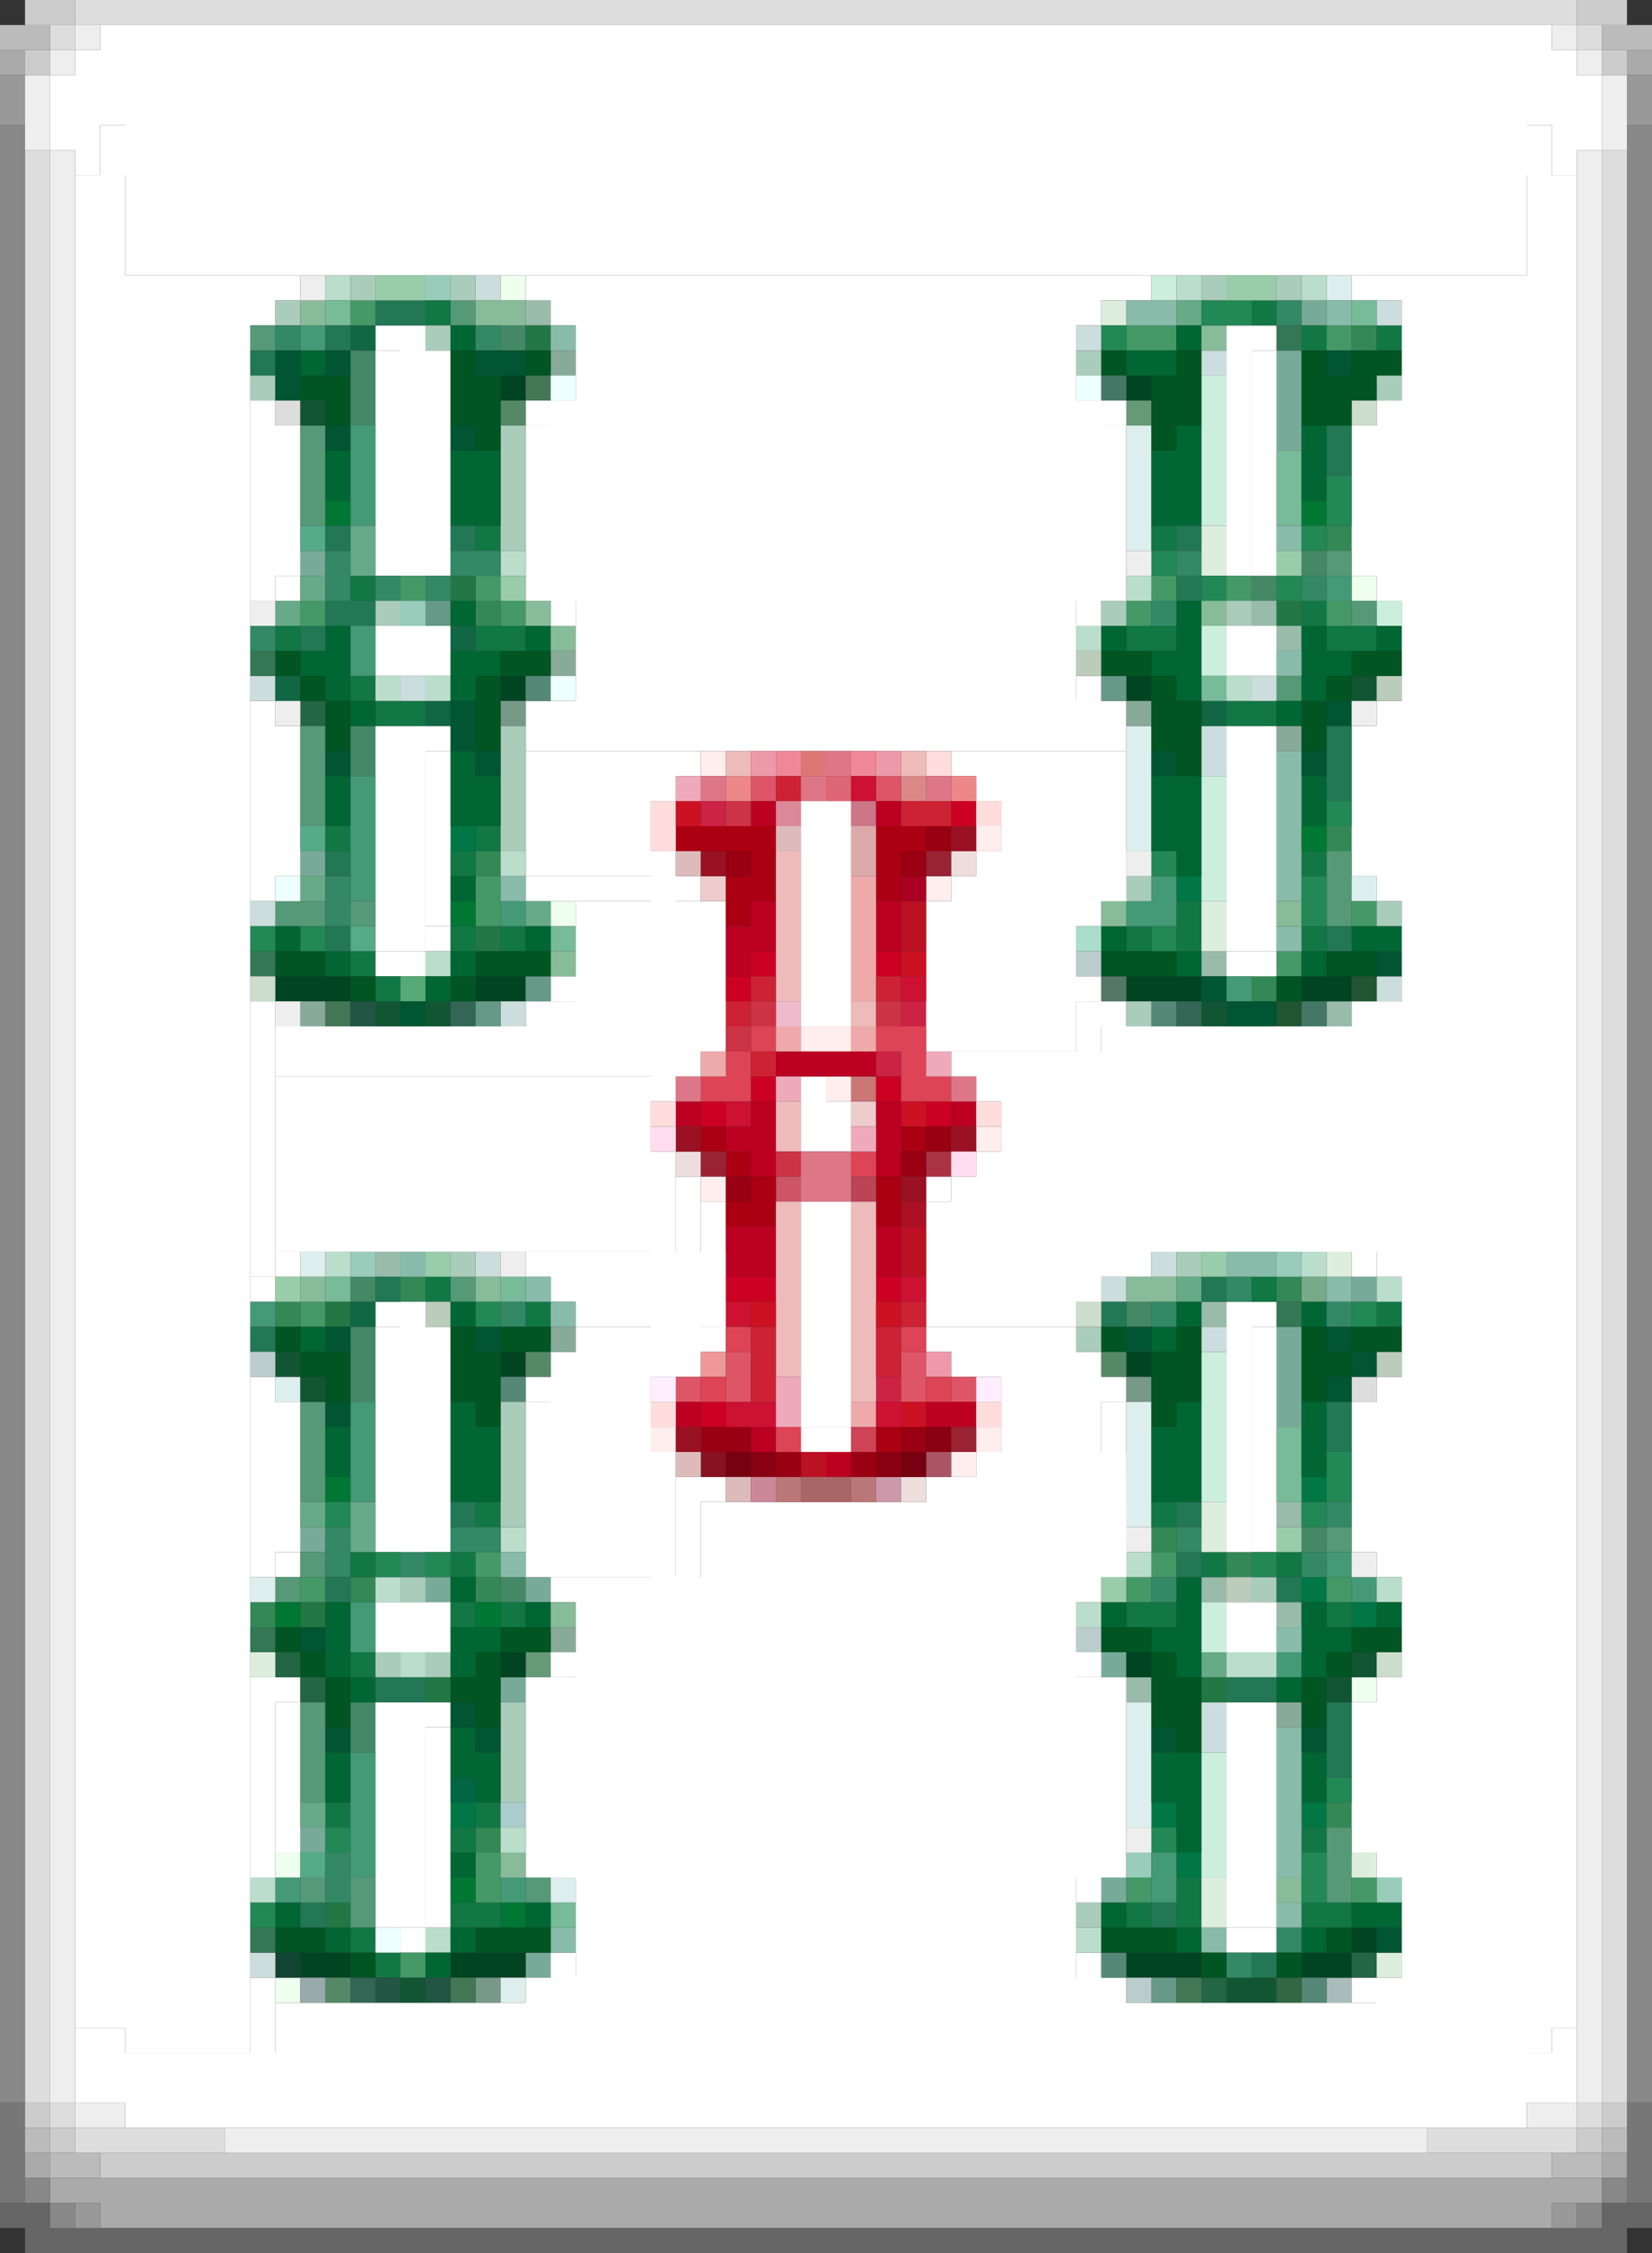 <svg xmlns="http://www.w3.org/2000/svg" width="66" height="90" baseProfile="tiny" version="1.2"><rect width="100%" height="100%" fill="#333333" stroke="none"/><path fill="#aaa" d="M0 2h1v1H0zm65 0h1v1h-1zM1 86h1v1H1zm63 0h1v1h-1zM2 87h1v1H2zm1 0h1v1H3zm1 0h1v1H4zm1 0h56v1H5zm56 0h1v1h-1zm1 0h1v1h-1zm1 0h1v1h-1zM4 88h1v1H4zm1 0h56v1H5zm56 0h1v1h-1z"/><path fill="#486" d="M20 13h1v1h-1zm-6 1h1v1h-1zm0 1h1v1h-1zm0 1h1v1h-1zm38 6h1v1h-1zm-2 1h1v1h-1zm-36 6h1v1h-1zm0 1h1v1h-1zm0 21h1v1h-1zm31 1h1v1h-1zm-31 1h1v1h-1zm0 1h1v1h-1zm0 1h1v1h-1zm38 6h1v1h-1zm-32 2h1v1h-1zm-6 5h1v1h-1zm0 1h1v1h-1z"/><path fill="#074" d="M18 33h1v1h-1zm29 2h1v1h-1zm5 24h1v1h-1zm0 4h1v1h-1zm2 1h1v1h-1zm-36 8h1v1h-1zm28 0h1v1h-1zm6 0h1v1h-1zm-5 2h1v1h-1z"/><path fill="#abb" d="M53 79h1v1h-1z"/><path fill="#9ba" d="M21 12h1v1h-1zm29 12h1v1h-1zm1 1h1v1h-1zm-3 13h1v1h-1zm5 2h1v1h-1zM15 50h1v1h-1zm33 2h1v1h-1zm3 8h1v1h-1zm-3 3h1v1h-1zm3 1h1v1h-1zm-6 3h1v1h-1z"/><path fill="#385" d="M54 13h1v1h-1zm-1 8h1v1h-1zm-34 3h1v1h-1zm34 9h1v1h-1zm-34 1h1v1h-1zm31 5h1v1h-1zM16 51h1v1h-1zm35 0h1v1h-1zm-40 1h1v1h-1zm35 9h1v1h-1zm3 1h1v1h-1zm-35 1h1v1h-1zm5 0h1v1h-1zm-9 1h1v1h-1zm43 8h1v1h-1zm-34 1h1v1h-1z"/><path fill="#697" d="M45 16h1v1h-1zM21 66h1v1h-1z"/><path fill="#777" d="M0 84h1v1H0zm65 0h1v1h-1zM0 85h1v1H0zm65 0h1v1h-1zM0 86h1v1H0zm65 0h1v1h-1zM0 87h1v1H0zm65 0h1v1h-1z"/><path fill="#7a9" d="M52 12h1v1h-1zm-1 2h1v1h-1zm0 1h1v1h-1zm0 1h1v1h-1zm0 1h1v1h-1zm-39 5h1v1h-1zm0 12h1v1h-1zm42 17h1v1h-1zm-3 2h1v1h-1zm0 1h1v1h-1zm0 1h1v1h-1zm0 1h1v1h-1zm-39 5h1v1h-1zm5 2h1v1h-1zm4 0h1v1h-1zm23 3h1v1h-1zm-24 1h1v1h-1zm-8 6h1v1h-1zm32 2h1v1h-1zm-23 3h1v1h-1z"/><path fill="#042" d="M20 15h1v1h-1zm25 0h1v1h-1zM20 27h1v1h-1zm25 0h1v1h-1zM11 39h1v1h-1zm1 0h1v1h-1zm1 0h1v1h-1zm6 0h1v1h-1zm1 0h1v1h-1zm25 0h1v1h-1zm1 0h1v1h-1zm1 0h1v1h-1zm5 0h1v1h-1zm1 0h1v1h-1zM20 54h1v1h-1zm25 0h1v1h-1zM20 66h1v1h-1zm25 0h1v1h-1zm9 11h1v1h-1zm-42 1h1v1h-1zm1 0h1v1h-1zm5 0h1v1h-1zm1 0h1v1h-1zm1 0h1v1h-1zm25 0h1v1h-1zm1 0h1v1h-1zm1 0h1v1h-1zm5 0h1v1h-1zm1 0h1v1h-1z"/><path fill="#c24" d="M28 32h1v1h-1zm8 8h1v1h-1zm-1 2h1v1h-1zm0 13h1v1h-1z"/><g fill="#fff"><path d="M4 1h1v1H4zm1 0h1v1H5zm1 0h54v1H6zm54 0h1v1h-1zm1 0h1v1h-1zM3 2h1v1H3zm1 0h1v1H4zm1 0h56v1H5zm56 0h1v1h-1zm1 0h1v1h-1zM2 3h1v1H2zm1 0h1v1H3zm1 0h2v1H4zm2 0h54v1H6zm54 0h2v1h-2zm2 0h1v1h-1zm1 0h1v1h-1zM2 4h1v2H2zm1 0h1v3H3zm1 0h1v1H4zm1 0h56v7H5zm56 0h1v1h-1zm1 0h1v3h-1zm1 0h1v2h-1z"/><path d="M4 5h58v2H4zM3 7h1v1H3zm1 0h1v1H4zm57 0h1v1h-1zm1 0h1v1h-1zM3 8h1v73H3zm1 0h1v73H4zm57 0h1v74h-1zm1 0h1v73h-1zM5 11h7v1H5zm16 0h24v1H21zm24 0h1v1h-1zm9 0h1v1h-1zm1 0h6v1h-6zM5 12h5v70H5zm5 0h1v1h-1zm12 0h1v1h-1zm1 0h21v1H23zm33 0h5v70h-5zm-41 1h1v1h-1zm1 0h1v10h-1zm7 0h20v16H23zm26 0h1v10h-1zm1 0h1v1h-1z"/><path d="M15 14h2v9h-2zm2 0h1v1h-1zm33 0h1v9h-1zm-33 1h1v8h-1zm-7 1h1v8h-1zm11 0h1v1h-1zm1 0h22v8H22zm22 0h1v1h-1zm11 0h6v8h-6zm-44 1h1v6h-1z"/><path d="M21 17h24v7H21zm33 0h7v6h-7zm-43 6h1v1h-1zm11 1h1v1h-1zm21 0h1v1h-1zm-28 1h3v2h-3zm34 0h2v2h-2zm-6 2h1v1h-1zm-33 1h1v8h-1zm11 0h24v1H21zm34 0h6v8h-6zm-44 1h1v6h-1zm4 0h2v9h-2zm2 0h1v1h-1zm4 0h9v1h-9zm9 0h1v1h-1zm1 0h1v1h-1zm1 0h2v1h-2zm2 0h1v1h-1zm1 0h1v1h-1zm1 0h9v1h-9zm13 0h2v9h-2z"/><path d="M54 29h7v6h-7zm-37 1h1v7h-1zm4 0h7v1h-7zm17 0h1v1h-1zm1 0h6v1h-6zm-18 1h5v4h-5zm5 0h1v1h-1zm13 0h1v1h-1zm1 0h5v5h-5zm-8 1h2v9h-2zm-6 2h1v9h-1z"/><path d="M39 34h6v2h-6zm-18 1h1v1h-1zm1 0h6v1h-6z"/><path d="M38 35h7v1h-7zm-15 1h6v5h-6zm14 0h6v6h-6zm6 0h1v1h-1zm-26 1h1v1h-1zm-2 1h1v1h-1zm1 0h1v1h-1zm33 0h1v1h-1zm1 0h1v1h-1zm-28 1h1v1h-1zm21 0h1v1h-1zm-33 1h1v11h-1z"/><path d="M21 40h8v1h-8zm22 0h1v12h-1zm1 0h1v1h-1zm10 0h1v1h-1zm1 0h6v11h-6zm-44 1h17v2H11zm17 0h1v1h-1z"/><path d="M44 41h17v9H44z"/><path d="M38 42h23v1H38zm-27 1h15v7H11zm15 0h1v1h-1zm6 0h1v1h-1zm7 0h1v1h-1zm1 0h21v7H40zm-8 1h2v2h-2zm-6 2h1v9h-1z"/><path d="M39 46h22v4H39zm-12 1h1v7h-1zm10 0h1v1h-1z"/><path d="M38 47h23v3H38zm-10 1h1v5h-1zm4 0h2v9h-2z"/><path d="M37 48h24v2H37zm-26 2h1v1h-1zm10 0h1v1h-1zm1 0h7v1h-7zm15 0h8v1h-8zm8 0h1v1h-1zm9 0h1v1h-1zm-44 1h1v1h-1zm12 0h1v1h-1zm1 0h6v2h-6zm14 0h7v1h-7zm-22 1h1v1h-1zm1 0h1v10h-1zm21 0h6v1h-6zm12 0h1v10h-1zm1 0h1v1h-1z"/><path d="M15 53h2v9h-2zm2 0h1v1h-1zm6 0h5v1h-5zm5 0h1v1h-1zm9 0h1v1h-1zm1 0h5v1h-5zm12 0h1v9h-1zm-33 1h1v8h-1zm5 0h1v1h-1zm1 0h4v1h-4zm4 0h1v1h-1zm11 0h1v1h-1zm1 0h4v1h-4zm4 0h1v1h-1zm-33 1h1v8h-1zm11 0h1v1h-1zm1 0h4v8h-4zm18 0h4v8h-4zm4 0h1v1h-1zm11 0h6v8h-6zm-44 1h1v6h-1z"/><path d="M21 56h5v7h-5zm23 0h1v7h-1zm10 0h7v6h-7zm-22 1h1v1h-1zm1 0h1v1h-1zm-7 1h1v26h-1z"/><path d="M39 58h6v5h-6zm-12 1h1v25h-1zm1 0h1v1h-1z"/><path d="M37 59h8v4h-8z"/><path d="M28 60h17v3H28zm-17 2h1v1h-1zm11 1h1v1h-1zm1 0h20v21H23zm20 0h1v1h-1zm-28 1h3v2h-3zm34 0h2v2h-2zm-27 2h1v1h-1zm21 0h1v1h-1zm-33 1h1v8h-1zm1 0h1v1h-1z"/><path d="M21 67h24v7H21zm34 0h6v8h-6zm-44 1h1v6h-1zm4 0h2v9h-2zm2 0h1v1h-1zm32 0h2v9h-2z"/><path d="M54 68h7v6h-7zm-37 1h1v7h-1zm4 5h1v1h-1zm1 0h22v1H22zm22 0h1v1h-1zm-1 1h1v1h-1zm-26 1h1v1h-1zm-1 1h1v1h-1zm33 0h1v1h-1zm1 0h1v1h-1zm-28 1h1v1h-1zm21 0h1v1h-1zm-33 1h1v5h-1zm11 0h24v5H21zm33 0h1v1h-1zm1 0h6v3h-6z"/><path d="M11 80h50v2H11zm-8 1h1v1H3zm1 0h1v2H4zm58 0h1v1h-1zM3 82h1v1H3zm2 0h1v1H5zm1 0h54v1H6zm54 0h1v1h-1zm1 0h1v1h-1zm1 0h1v1h-1zM3 83h1v1H3zm1 0h1v1H4zm1 0h1v1H5zm1 0h1v1H6zm1 0h52v1H7zm52 0h1v1h-1zm1 0h1v1h-1zm1 0h1v1h-1zm1 0h1v1h-1zM5 84h1v1H5zm1 0h1v1H6zm1 0h1v1H7zm1 0h50v1H8zm50 0h1v1h-1zm1 0h1v1h-1zm1 0h1v1h-1z"/></g><path fill="#b12" d="M36 36h1v1h-1zm0 1h1v1h-1zm0 12h1v1h-1zm0 1h1v1h-1zm-4 8h1v1h-1z"/><path fill="#666" d="M0 88h1v1H0zm1 0h1v1H1zm63 0h1v1h-1zm1 0h1v1h-1zM1 89h1v1H1zm1 0h1v1H2zm1 0h1v1H3zm1 0h58v1H4zm58 0h1v1h-1zm1 0h1v1h-1zm1 0h1v1h-1z"/><path fill="#d88" d="M36 31h1v1h-1z"/><path fill="#efe" d="M20 11h1v1h-1zm34 12h1v1h-1zM22 36h1v1h-1zm32 31h1v1h-1zm-43 7h1v1h-1zm0 5h1v1h-1z"/><path fill="#ced" d="M46 11h1v1h-1zm2 4h1v1h-1zm0 1h1v4h-1zm0 4h1v1h-1zm7 4h1v1h-1zm-7 1h1v1h-1zm0 1h1v1h-1zm0 5h1v2h-1zm0 2h1v2h-1zm0 2h1v1h-1zm0 19h1v1h-1zm0 1h1v4h-1zm0 4h1v1h-1zm0 5h1v1h-1zm0 1h1v1h-1zm0 5h1v2h-1zm0 2h1v2h-1zm0 2h1v1h-1z"/><path fill="#fee" d="M28 30h1v1h-1zm11 3h1v1h-1zm-2 2h1v1h-1zm-5 6h2v1h-2zm1 2h1v1h-1zm6 2h1v1h-1zm-11 2h1v1h-1zm-2 10h1v1h-1zm13 0h1v1h-1zm-1 1h1v1h-1z"/><path fill="#264" d="M12 28h1v1h-1zm-1 38h1v1h-1zm1 1h1v1h-1zm42 11h1v1h-1zm-6 1h1v1h-1z"/><path fill="#c78" d="M34 32h1v1h-1z"/><path fill="#e99" d="M28 54h1v1h-1z"/><path fill="#ccc" d="M1 0h1v1H1zm1 0h1v1H2zm61 0h1v1h-1zm1 0h1v1h-1zM1 2h1v1H1zm63 0h1v1h-1zM1 84h1v1H1zm63 0h1v1h-1zM2 85h1v1H2zm61 0h1v1h-1zM4 86h1v1H4zm1 0h1v1H5zm1 0h1v1H6zm1 0h52v1H7zm52 0h1v1h-1zm1 0h1v1h-1zm1 0h1v1h-1z"/><path fill="#9cb" d="M17 11h1v1h-1zm-1 13h1v1h-1zm-2 26h1v1h-1zm37 0h1v1h-1zm-6 24h1v1h-1zm10 1h1v1h-1z"/><path fill="#d56" d="M30 31h1v1h-1zm5 0h1v1h-1zm-6 23h1v1h-1zm7 0h1v1h-1zm-9 1h1v1h-1zm2 0h1v1h-1zm7 0h1v1h-1zm2 0h1v1h-1z"/><path fill="#d67" d="M33 31h1v1h-1z"/><path fill="#5a7" d="M16 39h1v1h-1z"/><path fill="#c56" d="M31 47h1v1h-1z"/><path fill="#c9a" d="M35 59h1v1h-1z"/><path fill="#597" d="M18 12h1v1h-1zm-8 1h1v1h-1zm2 4h1v1h-1zm0 1h1v1h-1zm0 1h1v1h-1zm0 1h1v1h-1zm41 2h1v1h-1zm1 2h1v1h-1zm-3 3h1v1h-1zm-39 2h1v1h-1zm0 1h1v1h-1zm0 1h1v1h-1zm0 1h1v1h-1zm41 2h1v1h-1zm0 1h1v1h-1zm-42 1h1v1h-1zm1 0h1v1h-1zm2 0h1v1h-1zm39 0h1v1h-1zM18 51h1v1h-1zm-6 5h1v1h-1zm0 1h1v1h-1zm0 1h1v1h-1zm0 1h1v1h-1zm41 2h1v1h-1zm-41 1h1v1h-1zm-1 1h1v1h-1zm1 5h1v1h-1zm0 1h1v1h-1zm0 1h1v1h-1zm0 1h1v1h-1zm41 2h1v1h-1zm0 1h1v1h-1zm-41 1h1v1h-1zm2 0h1v1h-1zm7 0h1v1h-1zm32 0h1v1h-1zm-39 1h1v1h-1z"/><path fill="#5a8" d="M12 21h1v1h-1zm0 12h1v1h-1zm2 4h1v1h-1zm-2 37h1v1h-1z"/><path fill="#798" d="M20 28h1v1h-1zm25 27h1v1h-1zM19 79h1v1h-1z"/><path fill="#143" d="M11 78h1v1h-1z"/><path fill="#ddd" d="M3 0h1v1H3zm1 0h1v1H4zm1 0h56v1H5zm56 0h1v1h-1zm1 0h1v1h-1zM2 1h1v1H2zm61 0h1v1h-1zM1 6h1v1H1zm63 0h1v1h-1zM1 7h1v1H1zm63 0h1v1h-1zM1 8h1v1H1zm63 0h1v1h-1zM1 9h1v73H1zm63 0h1v73h-1zm-53 7h1v1h-1zm43 39h1v1h-1zM1 82h1v1H1zm63 0h1v1h-1zM1 83h1v1H1zm63 0h1v1h-1zM2 84h1v1H2zm61 0h1v1h-1zM3 85h1v1H3zm1 0h1v1H4zm1 0h1v1H5zm1 0h1v1H6zm1 0h2v1H7zm50 0h2v1h-2zm2 0h1v1h-1zm1 0h1v1h-1zm1 0h1v1h-1zm1 0h1v1h-1z"/><path fill="#ecc" d="M28 35h1v1h-1zm6 9h1v1h-1z"/><path fill="#adc" d="M43 37h1v1h-1z"/><path fill="#587" d="M21 27h1v1h-1zm25 13h1v1h-1zM20 55h1v1h-1zm24 23h1v1h-1zm8 1h1v1h-1z"/><path fill="#dee" d="M53 11h1v1h-1zm-8 6h1v1h-1zm0 1h1v1h-1zm0 1h1v2h-1zm0 2h1v1h-1zm0 8h1v1h-1zm0 1h1v1h-1zm0 1h1v2h-1zm0 2h1v1h-1zm9 2h1v1h-1zM12 50h1v1h-1zm-1 5h1v1h-1zm34 1h1v1h-1zm0 1h1v1h-1zm0 1h1v2h-1zm0 2h1v1h-1zm-35 3h1v1h-1zm35 5h1v1h-1zm0 1h1v3h-1zm0 3h1v1h-1zm-23 3h1v1h-1zm-2 4h1v1h-1z"/><path fill="#174" d="M17 12h1v1h-1zm33 0h1v1h-1zm2 1h1v1h-1zm3 0h1v1h-1zm-36 8h1v1h-1zm27 0h1v1h-1zm-32 2h1v1h-1zm38 1h1v1h-1zm-41 1h1v1h-1zm8 0h1v1h-1zm1 0h1v1h-1zm25 0h1v1h-1zm1 0h1v1h-1zm7 0h1v1h-1zm1 0h1v1h-1zm-40 2h1v1h-1zm1 1h1v1h-1zm1 0h1v1h-1zm33 0h1v1h-1zm1 0h1v1h-1zm-37 5h1v1h-1zm6 0h1v1h-1zm-1 1h1v1h-1zm34 0h1v1h-1zm-5 2h1v1h-1zm-29 1h1v1h-1zm2 0h1v1h-1zm25 0h1v1h-1zm2 0h1v1h-1zm5 0h1v1h-1zm-38 1h1v1h-1zm1 1h1v1h-1zm2 12h1v1h-1zm33 0h1v1h-1zm-29 1h1v1h-1zm34 0h1v1h-1zm-36 8h1v1h-1zm27 0h1v1h-1zm-32 2h1v1h-1zm4 0h1v1h-1zm30 0h1v1h-1zm3 0h1v1h-1zm-33 2h1v1h-1zm2 0h1v1h-1zm25 0h1v1h-1zm1 0h1v1h-1zm7 0h1v1h-1zm-39 2h1v1h-1zm-1 6h1v1h-1zm6 0h1v1h-1zm-1 1h1v1h-1zm34 0h1v1h-1zm-5 2h1v1h-1zm-29 1h1v1h-1zm1 0h1v1h-1zm26 0h1v1h-1zm2 0h1v1h-1zm5 0h1v1h-1zm1 0h1v1h-1zm-39 1h1v1h-1zm1 1h1v1h-1z"/><path fill="#497" d="M12 13h1v1h-1zm2 4h1v1h-1zm0 1h1v1h-1zm0 1h1v1h-1zm0 1h1v1h-1zm39 3h1v1h-1zm-39 2h1v1h-1zm0 1h1v1h-1zm0 5h1v1h-1zm0 1h1v1h-1zm0 1h1v1h-1zm0 1h1v2h-1zm32 1h1v1h-1zm-26 1h1v1h-1zm25 0h1v1h-1zm1 0h1v1h-1zm3 3h1v1h-1zM10 52h1v1h-1zm4 4h1v1h-1zm0 1h1v1h-1zm0 1h1v1h-1zm0 1h1v1h-1zm39 3h1v1h-1zm1 1h1v1h-1zm-40 1h1v1h-1zm0 1h1v1h-1zm37 1h1v1h-1zm-37 4h1v1h-1zm0 1h1v1h-1zm0 1h1v1h-1zm0 1h1v2h-1zm32 1h1v1h-1zm-35 1h1v1h-1zm9 0h1v1h-1zm26 0h1v1h-1z"/><path fill="#a01" d="M27 33h1v1h-1zm1 0h1v1h-1zm1 0h1v1h-1zm1 0h1v1h-1zm5 0h1v1h-1zm1 0h1v1h-1zm-6 1h1v1h-1zm5 0h1v1h-1zm-6 1h1v1h-1zm1 0h1v1h-1zm5 0h1v1h-1zm-6 1h1v1h-1zm-1 9h1v1h-1zm8 0h1v1h-1zm-7 1h1v1h-1zm1 1h1v1h-1zm5 0h1v1h-1zm-6 1h1v1h-1zm1 0h1v1h-1zm5 0h1v1h-1zm0 9h1v1h-1z"/><path fill="#b77" d="M31 59h1v1h-1zm3 0h1v1h-1z"/><path fill="#cdd" d="M19 11h1v1h-1zm36 1h1v1h-1zm-12 1h1v1h-1zm5 1h1v1h-1zM10 27h1v1h-1zm6 0h1v1h-1zm34 0h1v1h-1zm-2 2h1v2h-1zm-38 7h1v1h-1zm45 3h1v1h-1zm-35 1h1v1h-1zm-1 10h1v1h-1zm27 0h1v1h-1zm-2 1h1v1h-1zm4 2h1v1h-1zm0 15h1v2h-1zM10 78h1v1h-1z"/><path fill="#164" d="M14 13h1v1h-1zm4 12h1v1h-1zm-7 2h1v1h-1zm6 1h1v1h-1zm31 0h1v1h-1zM14 52h1v1h-1z"/><path fill="#d77" d="M32 30h1v1h-1z"/><path fill="#e89" d="M31 30h1v1h-1zm3 0h1v1h-1z"/><path fill="#253" d="M54 39h1v1h-1zm-3 1h1v1h-1z"/><path fill="#365" d="M18 40h1v1h-1zm29 0h1v1h-1zM14 79h1v1h-1z"/><path fill="#888" d="M0 5h1v1H0zm65 0h1v1h-1zM0 6h1v1H0zm65 0h1v1h-1zM0 7h1v1H0zm65 0h1v1h-1zM0 8h1v73H0zm65 0h1v73h-1zM0 81h1v2H0zm65 0h1v2h-1zM0 83h1v1H0zm65 0h1v1h-1zM1 87h1v1H1zm63 0h1v1h-1zM2 88h1v1H2zm61 0h1v1h-1z"/><path fill="#496" d="M14 12h1v1h-1zm31 1h1v1h-1zm1 0h1v1h-1zm7 0h1v1h-1zM16 23h1v1h-1zm3 0h1v1h-1zm27 0h1v1h-1zm3 0h1v1h-1zm-37 1h1v1h-1zm8 0h1v1h-1zm25 0h1v1h-1zm8 0h1v1h-1zM19 35h1v1h-1zm0 1h1v1h-1zm35 0h1v1h-1zm-3 2h1v1h-1zM12 52h1v1h-1zm7 10h1v1h-1zm27 0h1v1h-1zm-34 1h1v1h-1zm33 0h1v1h-1zm8 0h1v1h-1zM19 74h1v1h-1zm0 1h1v1h-1zm26 0h1v1h-1zm9 0h1v1h-1zm-38 3h1v1h-1z"/><path fill="#e9a" d="M30 30h1v1h-1zm5 0h1v1h-1zm2 24h1v1h-1z"/><path fill="#801" d="M37 57h1v1h-1zm-7 1h1v1h-1zm5 0h1v1h-1z"/><path fill="#a56" d="M37 58h1v1h-1z"/><path fill="#c77" d="M34 43h1v1h-1z"/><path fill="#153" d="M12 16h1v1h-1zm42 11h1v1h-1zM15 40h1v1h-1zm2 0h1v1h-1zm31 0h1v1h-1zM11 54h1v1h-1zm1 1h1v1h-1zm42 11h1v1h-1zm-1 1h1v1h-1zM16 79h1v1h-1zm33 0h1v1h-1zm1 0h1v1h-1z"/><path fill="#c02" d="M38 32h1v1h-1zm-8 6h1v1h-1zm5 0h1v1h-1zm-6 1h1v1h-1zm1 4h1v1h-1zm5 0h1v1h-1zm-7 1h1v1h-1zm9 0h1v1h-1zm-8 7h1v1h-1zm1 0h1v1h-1zm5 0h1v1h-1zm-7 5h1v1h-1z"/><path fill="#ebc" d="M31 40h1v1h-1z"/><path fill="#a34" d="M37 46h1v1h-1z"/><path fill="#064" d="M18 71h1v1h-1z"/><path fill="#bdc" d="M13 11h1v1h-1zm34 0h1v1h-1zm5 0h1v1h-1zM20 22h1v1h-1zm25 1h1v1h-1zm-2 2h1v1h-1zm-28 2h1v1h-1zm2 0h1v1h-1zm32 0h1v1h-1zm-29 7h1v1h-1zm-3 4h1v1h-1zm-4 12h1v1h-1zm39 0h1v1h-1zm3 1h1v1h-1zM20 61h1v1h-1zm25 1h1v1h-1zm-30 1h1v1h-1zm40 0h1v1h-1zm-12 1h1v1h-1zm-27 2h1v1h-1zm33 0h1v1h-1zm1 0h1v1h-1zm-30 7h1v1h-1zm-10 2h1v1h-1zm7 2h1v1h-1zm26 0h1v1h-1z"/><path fill="#7b9" d="M13 12h1v1h-1zm41 0h1v1h-1zm-3 6h1v2h-1zm0 2h1v1h-1zm-3 7h1v1h-1zM22 37h1v1h-1zm-9 14h1v1h-1zm7 0h1v1h-1zm31 6h1v2h-1zm0 2h1v1h-1zM22 76h1v1h-1z"/><path fill="#8a9" d="M22 14h1v1h-1zm0 12h1v1h-1zm23 2h1v1h-1zm6 1h1v1h-1zM12 40h1v1h-1zm10 13h1v1h-1zm0 12h1v1h-1zm29 3h1v1h-1z"/><path fill="#b02" d="M30 32h1v1h-1zm5 0h1v1h-1zm-5 4h1v1h-1zm5 0h1v1h-1zm-6 1h1v1h-1zm1 0h1v1h-1zm5 0h1v1h-1zm-6 1h1v1h-1zm2 4h1v1h-1zm1 0h3v1h-3zm-5 2h1v1h-1zm3 0h1v2h-1zm5 0h1v1h-1zm3 0h1v1h-1zm-9 1h1v1h-1zm6 0h1v1h-1zm-5 1h1v1h-1zm5 0h1v1h-1zm-6 3h2v1h-2zm6 0h1v1h-1zm-6 1h1v1h-1zm1 0h1v1h-1zm5 0h1v1h-1zm-8 6h1v1h-1zm10 0h1v1h-1zm1 0h1v1h-1zm-8 1h1v1h-1zm3 1h1v1h-1z"/><path fill="#d45" d="M30 41h1v1h-1zm5 0h1v1h-1zm1 0h1v1h-1zm-7 1h1v1h-1zm7 0h1v1h-1zm-8 1h1v1h-1zm1 0h1v1h-1zm7 0h1v1h-1zm1 0h1v1h-1zm-3 3h1v1h-1zm-5 7h1v1h-1zm7 0h1v1h-1zm-8 2h1v1h-1zm9 0h1v1h-1zm-6 2h1v1h-1z"/><path fill="#7a8" d="M52 51h1v1h-1z"/><path fill="#586" d="M20 16h1v1h-1zm1 38h1v1h-1zm23 0h1v1h-1zM13 79h1v1h-1z"/><path fill="#698" d="M17 24h1v1h-1zm27 3h1v1h-1zM21 39h1v1h-1zm-2 1h1v1h-1zm27 39h1v1h-1z"/><path fill="#bcb" d="M43 26h1v1h-1zm12 1h1v1h-1zM17 52h1v1h-1zm38 2h1v1h-1zm-6 9h1v1h-1z"/><path fill="#fdd" d="M37 30h1v1h-1zm-11 2h1v1h-1zm13 0h1v1h-1zm-13 1h1v1h-1zm0 11h1v1h-1zm13 0h1v1h-1zM26 56h1v1h-1zm13 0h1v1h-1z"/><path fill="#a12" d="M36 48h1v1h-1z"/><path fill="#9aa" d="M12 79h1v1h-1z"/><path fill="#acb" d="M14 11h1v1h-1zm4 0h1v1h-1zm30 0h1v1h-1zm3 0h1v1h-1zm-40 1h1v1h-1zm6 1h1v1h-1zm26 1h1v1h-1zm-33 1h1v1h-1zm45 0h1v1h-1zm-35 2h1v1h-1zm0 1h1v1h-1zm0 1h1v1h-1zm0 1h1v1h-1zm0 1h1v1h-1zm-5 3h1v1h-1zm29 0h1v1h-1zm5 0h1v1h-1zm-29 5h1v1h-1zm0 1h1v1h-1zm0 1h1v1h-1zm0 1h1v1h-1zm0 1h1v1h-1zm25 2h1v1h-1zm10 1h1v1h-1zm-10 4h1v1h-1zM18 50h1v1h-1zm29 0h1v1h-1zm-4 3h1v1h-1zm-23 3h1v1h-1zm0 1h1v1h-1zm0 1h1v1h-1zm0 1h1v1h-1zm0 1h1v1h-1zm-4 3h1v1h-1zm34 0h1v1h-1zm-35 3h1v1h-1zm2 0h1v1h-1zm3 2h1v1h-1zm0 1h1v1h-1zm0 1h1v1h-1zm0 1h1v1h-1zm23 5h1v1h-1z"/><path fill="#6a8" d="M47 12h1v1h-1zm-33 9h1v1h-1zm0 1h1v1h-1zm-2 1h1v1h-1zm-1 1h1v1h-1zm1 11h1v1h-1zm9 1h1v1h-1zm26 15h1v1h-1zm-35 9h1v1h-1zm2 0h1v1h-1zm0 1h1v1h-1zm34 5h1v1h-1zm-36 6h1v1h-1z"/><path fill="#063" d="M18 13h1v1h-1zm29 0h1v1h-1zm-35 1h1v1h-1zm33 0h1v1h-1zm1 0h1v1h-1zm1 3h1v1h-1zm5 0h1v1h-1zm-39 1h1v1h-1zm5 0h1v1h-1zm1 0h1v1h-1zm27 0h1v1h-1zm1 0h1v1h-1zm5 0h1v1h-1zm-39 1h1v1h-1zm5 0h1v1h-1zm1 0h1v1h-1zm27 0h1v1h-1zm1 0h1v1h-1zm5 0h1v1h-1zm-34 1h1v1h-1zm1 0h1v1h-1zm27 0h1v1h-1zm1 0h1v1h-1zm-29 4h1v1h-1zm29 0h1v1h-1zm-34 1h1v1h-1zm8 0h1v1h-1zm23 0h1v1h-1zm3 0h1v1h-1zm5 0h1v1h-1zm3 0h1v1h-1zm-43 1h1v1h-1zm1 0h1v1h-1zm5 0h1v1h-1zm1 0h1v1h-1zm27 0h1v1h-1zm1 0h1v1h-1zm5 0h1v1h-1zm1 0h1v1h-1zm-40 1h1v1h-1zm5 0h1v1h-1zm29 0h1v1h-1zm5 0h1v1h-1zm-38 1h1v1h-1zm37 0h1v1h-1zm-33 2h1v1h-1zm-5 1h1v1h-1zm5 0h1v1h-1zm1 0h1v1h-1zm27 0h1v1h-1zm1 0h1v1h-1zm5 0h1v1h-1zm-39 1h1v1h-1zm5 0h1v1h-1zm1 0h1v1h-1zm27 0h2v1h-2zm6 0h1v1h-1zm-6 1h1v1h-1zm1 0h1v1h-1zm0 1h1v1h-1zm-29 1h1v1h-1zm-7 2h1v1h-1zm10 0h1v1h-1zm23 0h1v1h-1zm10 0h1v1h-1zm1 0h1v1h-1zm-42 1h1v1h-1zm5 0h1v1h-1zm29 0h1v1h-1zm5 0h1v1h-1zm-35 1h1v1h-1zm1 13h1v1h-1zm29 0h1v1h-1zm5 0h1v1h-1zm-40 1h1v1h-1zm34 0h1v1h-1zm-28 3h1v1h-1zm29 0h1v1h-1zm5 0h1v1h-1zm-39 1h1v1h-1zm5 0h2v1h-2zm28 0h1v1h-1zm1 0h1v1h-1zm5 0h1v1h-1zm-39 1h1v1h-1zm5 0h1v1h-1zm1 0h1v1h-1zm27 0h1v1h-1zm1 0h1v1h-1zm5 0h1v1h-1zm-34 1h1v1h-1zm1 0h1v1h-1zm27 0h1v1h-1zm1 0h1v1h-1zm-29 4h1v1h-1zm29 0h1v1h-1zm-34 1h1v1h-1zm8 0h1v1h-1zm23 0h1v1h-1zm3 0h1v1h-1zm5 0h1v1h-1zm3 0h1v1h-1zm-42 1h1v1h-1zm5 0h1v1h-1zm1 0h1v1h-1zm27 0h1v1h-1zm1 0h1v1h-1zm5 0h1v1h-1zm1 0h1v1h-1zm-40 1h1v1h-1zm5 0h1v1h-1zm29 0h1v1h-1zm5 0h1v1h-1zm-38 1h1v1h-1zm37 0h1v1h-1zm-33 2h1v1h-1zm-5 1h1v1h-1zm5 0h1v1h-1zm1 0h1v1h-1zm27 0h1v1h-1zm1 0h1v1h-1zm5 0h1v1h-1zm-39 1h1v1h-1zm6 0h1v1h-1zm27 0h2v1h-2zm6 0h1v1h-1zm-5 1h1v1h-1zm0 1h1v1h-1zm-29 1h1v1h-1zm-7 2h1v1h-1zm10 0h1v1h-1zm23 0h1v1h-1zm10 0h1v1h-1zm1 0h1v1h-1zm-42 1h1v1h-1zm5 0h1v1h-1zm29 0h1v1h-1zm5 0h1v1h-1zm-35 1h1v1h-1z"/><path fill="#acc" d="M20 72h1v1h-1z"/><path fill="#ded" d="M44 12h1v1h-1zm4 9h1v1h-1zm0 1h1v1h-1zm0 14h1v1h-1zm0 1h1v1h-1zm5 13h1v1h-1zm-5 10h1v2h-1zm-38 6h1v1h-1zm44 8h1v1h-1zm-6 1h1v1h-1zm0 1h1v1h-1zm7 2h1v1h-1z"/><path fill="#475" d="M21 15h1v1h-1zm-8 25h1v1h-1zm5 39h1v1h-1zm29 0h1v1h-1z"/><path fill="#edd" d="M38 34h1v1h-1zM27 46h1v1h-1zm9 13h1v1h-1z"/><path fill="#e88" d="M29 31h1v1h-1zm9 0h1v1h-1z"/><path fill="#eaa" d="M34 35h1v1h-1zm0 1h1v1h-1zm0 1h1v1h-1zm0 1h1v1h-1zm0 1h1v1h-1zm-3 2h1v1h-1zm3 0h1v1h-1zm-6 1h1v1h-1zm6 14h1v1h-1z"/><path fill="#a02" d="M36 35h1v1h-1z"/><path fill="#274" d="M21 13h1v1h-1zm-3 10h1v1h-1zm33 1h1v1h-1zM19 37h1v1h-1zm-6 15h1v1h-1zm-1 12h1v1h-1zm5 3h1v1h-1zm31 0h1v1h-1zm-35 9h1v1h-1z"/><path fill="#375" d="M51 13h1v1h-1zM10 26h1v1h-1zm0 12h1v1h-1zm41 14h1v1h-1zM10 65h1v1h-1zm0 12h1v1h-1z"/><path fill="#ebb" d="M29 30h1v1h-1zm7 0h1v1h-1zm-5 4h1v1h-1zm0 1h1v1h-1zm0 1h1v2h-1zm0 2h1v1h-1zm0 1h1v1h-1zm3 1h1v1h-1zm-3 4h1v1h-1zm0 1h1v1h-1zm0 3h1v1h-1zm3 0h1v1h-1zm-3 1h1v1h-1zm3 0h1v1h-1zm-3 1h1v1h-1zm3 0h1v1h-1zm-3 1h1v3h-1zm3 0h1v2h-1zm0 2h1v1h-1zm-3 1h1v1h-1zm3 0h1v1h-1zm0 1h1v1h-1z"/><path fill="#812" d="M28 58h1v1h-1z"/><path fill="#a66" d="M32 59h1v1h-1zm1 0h1v1h-1z"/><path fill="#364" d="M51 79h1v1h-1z"/><path fill="#8ba" d="M45 12h1v1h-1zm1 0h1v1h-1zm7 0h1v1h-1zm-31 1h1v1h-1zm29 8h1v1h-1zm0 5h1v1h-1zm0 4h1v1h-1zm0 1h1v1h-1zm0 1h1v1h-1zm0 1h1v2h-1zm-31 2h1v1h-1zm31 0h1v1h-1zm0 2h1v1h-1zM16 50h1v1h-1zm33 0h1v1h-1zm1 0h1v1h-1zm-29 1h1v1h-1zm32 0h1v1h-1zm-31 1h1v1h-1zm-2 10h1v1h-1zm31 3h1v1h-1zm0 4h1v1h-1zm0 1h1v1h-1zm0 1h1v1h-1zm0 1h1v2h-1zm0 2h1v1h-1zm0 2h1v1h-1zm-29 1h1v1h-1zm26 0h1v1h-1z"/><path fill="#073" d="M13 20h1v1h-1zm39 0h1v1h-1zm0 13h1v1h-1zm-34 3h1v1h-1zm-5 23h1v1h-1zm-2 5h1v1h-1zm8 0h1v1h-1zm-1 11h1v1h-1zm2 1h1v1h-1z"/><path fill="#d89" d="M31 32h1v1h-1z"/><path fill="#923" d="M37 34h1v1h-1zm-9 12h1v1h-1zm10 11h1v1h-1z"/><path fill="#254" d="M14 40h1v1h-1zm1 39h1v1h-1zm2 0h1v1h-1z"/><path fill="#c23" d="M31 31h1v1h-1zm5 1h1v1h-1zm1 0h1v1h-1zm-7 7h1v1h-1zm5 0h1v1h-1zm-6 1h1v1h-1zm1 2h1v1h-1zm6 10h1v1h-1zm-6 1h1v1h-1zm5 0h1v1h-1zm-5 1h1v1h-1zm5 0h1v1h-1zm-5 1h1v1h-1z"/><path fill="#576" d="M44 39h1v1h-1z"/><path fill="#b45" d="M34 47h1v1h-1z"/><path fill="#8b9" d="M12 12h1v1h-1zm7 0h1v1h-1zm1 0h1v1h-1zm28 1h1v1h-1zM21 24h1v1h-1zm27 0h1v1h-1zm-26 1h1v1h-1zm22 11h1v1h-1zm7 0h1v1h-1zm-29 2h1v1h-1zM12 51h1v1h-1zm7 0h1v1h-1zm26 0h1v1h-1zm1 0h1v1h-1zM22 64h1v1h-1zm-2 10h1v1h-1zm31 1h1v1h-1z"/><path fill="#285" d="M48 12h1v1h-1zm1 0h1v1h-1zm-5 1h1v1h-1zm9 6h1v1h-1zm0 1h1v1h-1zm-1 1h1v1h-1zm-6 1h1v1h-1zm2 1h1v1h-1zm3 0h1v1h-1zm2 9h1v1h-1zm-7 2h1v1h-1zm6 1h1v1h-1zm0 1h1v1h-1zm-42 1h1v1h-1zm2 0h1v1h-1zm34 0h1v1h-1zM19 52h1v1h-1zm35 0h1v1h-1zm-1 6h1v1h-1zm0 1h1v1h-1zm-40 1h1v1h-1zm39 0h1v1h-1zm-37 2h1v1h-1zm2 0h1v1h-1zm33 0h1v1h-1zm3 9h1v1h-1zm-40 2h1v1h-1zm33 0h1v1h-1zm6 1h1v1h-1zm0 1h1v1h-1zm-42 1h1v1h-1z"/><path fill="#386" d="M51 12h1v1h-1zm-40 1h1v1h-1zm8 0h1v1h-1zm-6 9h1v2h-1zm5 0h2v1h-2zm29 0h1v1h-1zm-32 1h1v1h-1zm2 0h1v1h-1zm35 0h1v1h-1zm-6 1h1v1h-1zm-36 1h1v1h-1zm3 10h1v1h-1zm0 1h1v1h-1zm36 15h1v1h-1zm-29 1h1v1h-1zm26 0h1v1h-1zm7 0h1v1h-1zm0 8h1v1h-1zm-40 1h1v1h-1zm5 0h2v1h-2zm29 0h1v1h-1zm-34 1h1v1h-1zm3 0h1v1h-1zm36 0h1v1h-1zm-6 1h1v1h-1zM13 74h1v2h-1zm38 3h1v1h-1zm-2 1h1v1h-1z"/><path fill="#bbb" d="M0 1h1v1H0zm1 0h1v1H1zm63 0h1v1h-1zm1 0h1v1h-1zM1 85h1v1H1zm63 0h1v1h-1zM2 86h1v1H2zm1 0h1v1H3zm59 0h1v1h-1zm1 0h1v1h-1z"/><path fill="#275" d="M15 12h1v1h-1zm1 0h1v1h-1zm-3 1h1v1h-1zm-3 1h1v1h-1zm43 3h1v1h-1zm0 1h1v1h-1zm-40 3h1v1h-1zm5 0h1v1h-1zm29 0h1v1h-1zm0 2h1v1h-1zm-34 1h1v1h-1zm1 0h1v1h-1zm-2 1h1v1h-1zm41 4h1v1h-1zm0 1h1v1h-1zm0 1h1v1h-1zm-40 3h1v1h-1zm0 3h1v1h-1zm40 0h1v1h-1zM15 51h1v1h-1zm33 0h1v1h-1zm-4 1h1v1h-1zm-34 1h1v1h-1zm43 3h1v1h-1zm0 1h1v1h-1zm-35 3h1v1h-1zm29 0h1v1h-1zm0 2h1v1h-1zm-34 1h1v1h-1zm38 0h1v1h-1zm-36 4h1v1h-1zm1 0h1v1h-1zm33 0h1v1h-1zm1 0h1v1h-1zm3 1h1v1h-1zm0 1h1v1h-1zm0 1h1v1h-1zm-41 6h1v1h-1zm34 0h1v1h-1zm4 2h1v1h-1z"/><path fill="#c34" d="M29 32h1v1h-1zm1 8h1v1h-1zm5 0h1v1h-1zm-6 1h1v1h-1zm2 5h1v1h-1z"/><path fill="#c45" d="M34 57h1v1h-1z"/><path fill="#999" d="M0 3h1v1H0zm65 0h1v1h-1zM0 4h1v1H0zm65 0h1v1h-1zM3 88h1v1H3zm59 0h1v1h-1z"/><path fill="#c12" d="M27 32h1v1h-1zm9 6h1v1h-1zm0 6h1v1h-1zm-6 8h1v1h-1zm5 0h1v1h-1zm1 4h1v1h-1z"/><path fill="#daa" d="M34 33h1v1h-1zm0 1h1v1h-1z"/><path fill="#901" d="M37 33h1v1h-1zm-8 1h1v1h-1zm7 0h1v1h-1zm1 11h1v1h-1zm-1 1h1v1h-1zm-7 1h1v1h-1zm-1 10h1v1h-1zm1 0h1v1h-1zm7 0h1v1h-1zm-5 1h1v1h-1zm3 0h1v1h-1z"/><path fill="#bcc" d="M43 38h1v1h-1zM10 54h1v1h-1zm33 11h1v1h-1zm2 14h1v1h-1z"/><path fill="#701" d="M29 58h1v1h-1zm7 0h1v1h-1z"/><path fill="#9ca" d="M15 11h1v1h-1zm1 0h1v1h-1zm33 0h1v1h-1zm1 0h1v1h-1zm1 11h1v1h-1zm-31 1h1v1h-1zm-3 27h1v1h-1zm31 0h1v1h-1zm-37 1h1v1h-1zm40 10h1v1h-1zm-7 2h1v1h-1z"/><path fill="#c13" d="M34 31h1v1h-1zm2 8h1v1h-1zm-7 5h1v1h-1zm7 7h1v1h-1zm-7 1h1v1h-1zm0 4h1v1h-1zm1 0h1v1h-1zm5 0h1v1h-1z"/><path fill="#dbb" d="M31 33h1v1h-1zm-4 1h1v1h-1zm0 24h1v1h-1zm2 1h1v1h-1z"/><path fill="#d78" d="M33 30h1v1h-1zm-5 1h1v1h-1zm4 0h1v1h-1zm5 0h1v1h-1zM27 43h1v1h-1zm11 0h1v1h-1zm-6 3h1v1h-1zm1 0h1v1h-1zm-1 1h2v1h-2z"/><path fill="#eab" d="M27 31h1v1h-1zm10 11h1v1h-1zm-6 1h1v1h-1zm3 2h1v1h-1zm-3 10h1v1h-1zm0 1h1v1h-1z"/><path fill="#fef" d="M26 55h1v1h-1zm13 0h1v1h-1z"/><path fill="#053" d="M11 14h1v1h-1zm2 0h1v1h-1zm6 0h1v1h-1zm1 0h1v1h-1zm33 0h1v1h-1zm-42 1h1v1h-1zm2 2h1v1h-1zm5 0h1v1h-1zm0 11h1v1h-1zm35 0h1v1h-1zm-35 1h1v1h-1zm-5 1h1v1h-1zm6 0h1v1h-1zm27 0h1v1h-1zm6 0h1v1h-1zm3 8h1v1h-1zm-7 1h1v1h-1zm-32 1h1v1h-1zm33 0h1v1h-1zm1 0h1v1h-1zM13 53h1v1h-1zm6 0h1v1h-1zm26 0h1v1h-1zm8 0h1v1h-1zm1 1h1v1h-1zm-1 1h1v1h-1zm-40 1h1v1h-1zm-1 9h1v1h-1zm6 3h1v1h-1zm-5 1h1v1h-1zm6 0h1v1h-1zm27 0h1v1h-1zm6 0h1v1h-1zm3 8h1v1h-1z"/><path fill="#eff" d="M22 15h1v1h-1zm21 0h1v1h-1zM22 27h1v1h-1zm-11 8h1v1h-1zm4 42h1v1h-1z"/><path fill="#cdc" d="M54 16h1v1h-1zM10 39h1v1h-1zm33 13h1v1h-1zm12 14h1v1h-1z"/><path fill="#c89" d="M30 59h1v1h-1z"/><path fill="#eee" d="M3 1h1v1H3zm59 0h1v1h-1zM2 2h1v1H2zm61 0h1v1h-1zM1 3h1v1H1zm63 0h1v1h-1zM1 4h1v1H1zm63 0h1v1h-1zM1 5h1v1H1zm63 0h1v1h-1zM2 6h1v1H2zm61 0h1v1h-1zM2 7h1v1H2zm61 0h1v1h-1zM2 8h1v74H2zm61 0h1v74h-1zm-51 3h1v1h-1zm33 11h1v1h-1zm-35 2h1v1h-1zm1 4h1v1h-1zm43 0h1v1h-1zm-9 6h1v1h-1zm-34 6h1v1h-1zm9 10h1v1h-1zm25 11h1v1h-1zm9 1h1v1h-1zm-9 11h1v1h-1zM2 82h1v1H2zm61 0h1v1h-1zM2 83h1v1H2zm61 0h1v1h-1zM3 84h1v1H3zm1 0h1v1H4zm57 0h1v1h-1zm1 0h1v1h-1zM9 85h48v1H9z"/><path fill="#052" d="M18 14h1v1h-1zm3 0h1v1h-1zm23 0h1v1h-1zm3 0h1v1h-1zm5 0h1v1h-1zm2 0h1v1h-1zm1 0h1v1h-1zm-43 1h1v1h-1zm1 0h1v1h-1zm5 0h1v1h-1zm1 0h1v1h-1zm27 0h1v1h-1zm1 0h1v1h-1zm5 0h1v1h-1zm1 0h1v1h-1zm1 0h1v1h-1zm-41 1h1v1h-1zm5 0h1v1h-1zm1 0h1v1h-1zm27 0h1v1h-1zm1 0h1v1h-1zm5 0h1v1h-1zm1 0h1v1h-1zm-34 1h1v1h-1zm27 0h1v1h-1zm-35 9h1v1h-1zm9 0h1v1h-1zm1 0h1v1h-1zm23 0h1v1h-1zm1 0h1v1h-1zm9 0h1v1h-1zm1 0h1v1h-1zm-43 1h1v1h-1zm7 0h1v1h-1zm27 0h1v1h-1zm7 0h1v1h-1zm-40 1h1v1h-1zm6 0h1v1h-1zm27 0h1v1h-1zm1 0h1v1h-1zm5 0h1v1h-1zm-39 1h1v1h-1zm6 0h1v1h-1zm27 0h1v1h-1zm1 0h1v1h-1zm5 0h1v1h-1zm-5 1h1v1h-1zm-36 8h1v1h-1zm1 0h1v1h-1zm7 0h1v1h-1zm1 0h1v1h-1zm1 0h1v1h-1zm23 0h1v1h-1zm1 0h1v1h-1zm1 0h1v1h-1zm7 0h1v1h-1zm1 0h1v1h-1zm-40 1h1v1h-1zm4 0h1v1h-1zm33 0h1v1h-1zM11 53h1v1h-1zm7 0h1v1h-1zm2 0h1v1h-1zm1 0h1v1h-1zm23 0h1v1h-1zm3 0h1v2h-1zm5 0h1v1h-1zm2 0h1v1h-1zm1 0h1v1h-1zm-43 1h1v1h-1zm1 0h1v1h-1zm5 0h1v1h-1zm1 0h1v1h-1zm27 0h1v1h-1zm6 0h1v1h-1zm1 0h1v1h-1zm-40 1h1v1h-1zm5 0h1v1h-1zm1 0h1v1h-1zm27 0h1v1h-1zm1 0h1v1h-1zm5 0h1v1h-1zm-33 1h1v1h-1zm27 0h1v1h-1zm-35 9h1v1h-1zm9 0h1v1h-1zm1 0h1v1h-1zm23 0h1v1h-1zm1 0h1v1h-1zm9 0h1v1h-1zm1 0h1v1h-1zm-43 1h1v1h-1zm7 0h1v1h-1zm27 0h1v1h-1zm7 0h1v1h-1zm-40 1h1v1h-1zm5 0h1v1h-1zm1 0h1v1h-1zm27 0h1v1h-1zm1 0h1v1h-1zm5 0h1v1h-1zm-39 1h1v1h-1zm6 0h1v1h-1zm27 0h1v1h-1zm1 0h1v1h-1zm5 0h1v1h-1zm-5 1h1v1h-1zm-36 8h1v1h-1zm1 0h1v1h-1zm7 0h1v1h-1zm1 0h1v1h-1zm1 0h1v1h-1zm23 0h1v1h-1zm1 0h1v1h-1zm1 0h1v1h-1zm7 0h1v1h-1zm-39 1h1v1h-1zm34 0h1v1h-1zm3 0h1v1h-1z"/><path fill="#912" d="M38 33h1v1h-1zm-10 1h1v1h-1zm-1 11h1v1h-1zm11 0h1v1h-1zm-2 2h1v1h-1zm-9 10h1v1h-1z"/><path fill="#476" d="M44 15h1v1h-1zm8 25h1v1h-1z"/><path fill="#fde" d="M26 45h1v1h-1zm12 1h1v1h-1z"/></svg>